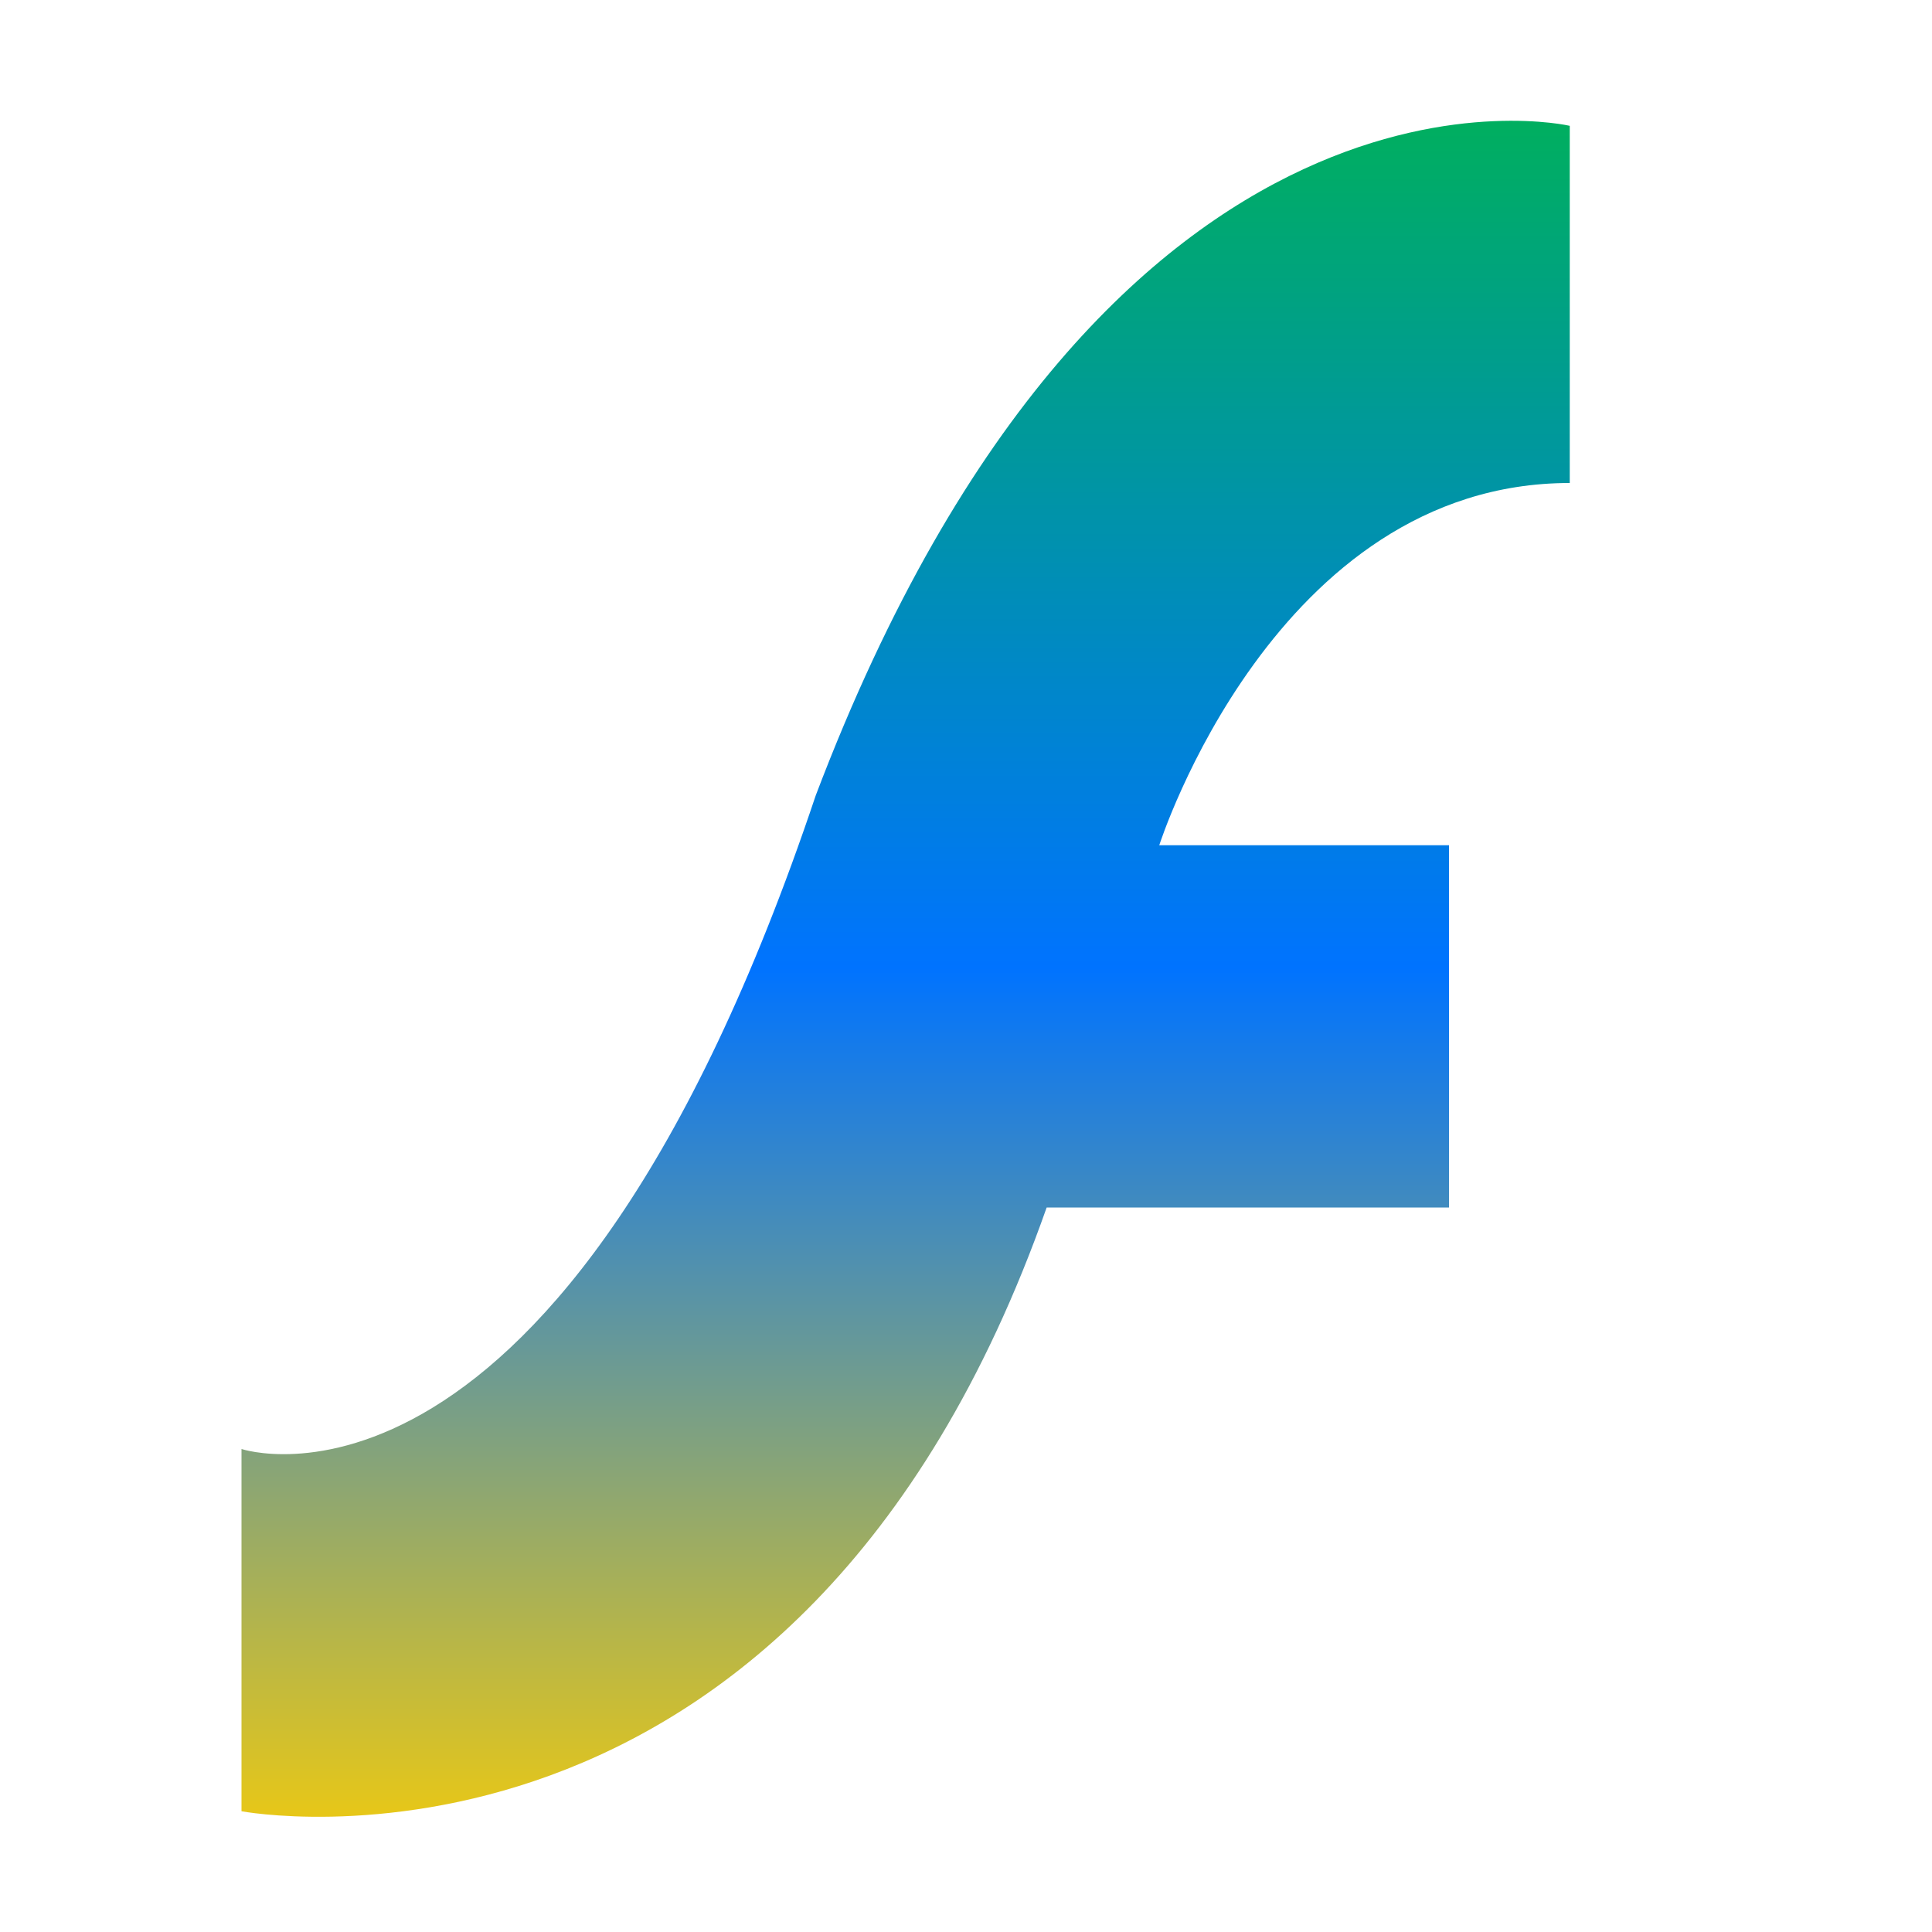 <svg xmlns="http://www.w3.org/2000/svg" xmlns:xlink="http://www.w3.org/1999/xlink" width="64" height="64" viewBox="0 0 64 64" version="1.1"><defs><linearGradient id="linear0" x1="0%" x2="0%" y1="0%" y2="100%"><stop offset="0%" style="stop-color:#00b54e; stop-opacity:1"/><stop offset="50%" style="stop-color:#0073ff; stop-opacity:1"/><stop offset="100%" style="stop-color:#ffd000; stop-opacity:1"/></linearGradient></defs>
<g id="surface1">
<path style=" stroke:none;fill-rule:nonzero;fill:url(#linear0);" d="M 8 48 L 8 60 C 8 60 26.402 63.492 34.672 40 C 35.203 40 48 40 48 40 L 48 28 L 38.402 28 C 38.402 28 42.227 16 52 16 L 52 4.168 C 52 4.168 36.793 0.609 27.023 26.348 C 18.57 51.551 8 48 8 48 Z M 8 48 "/>
</g>
</svg>
